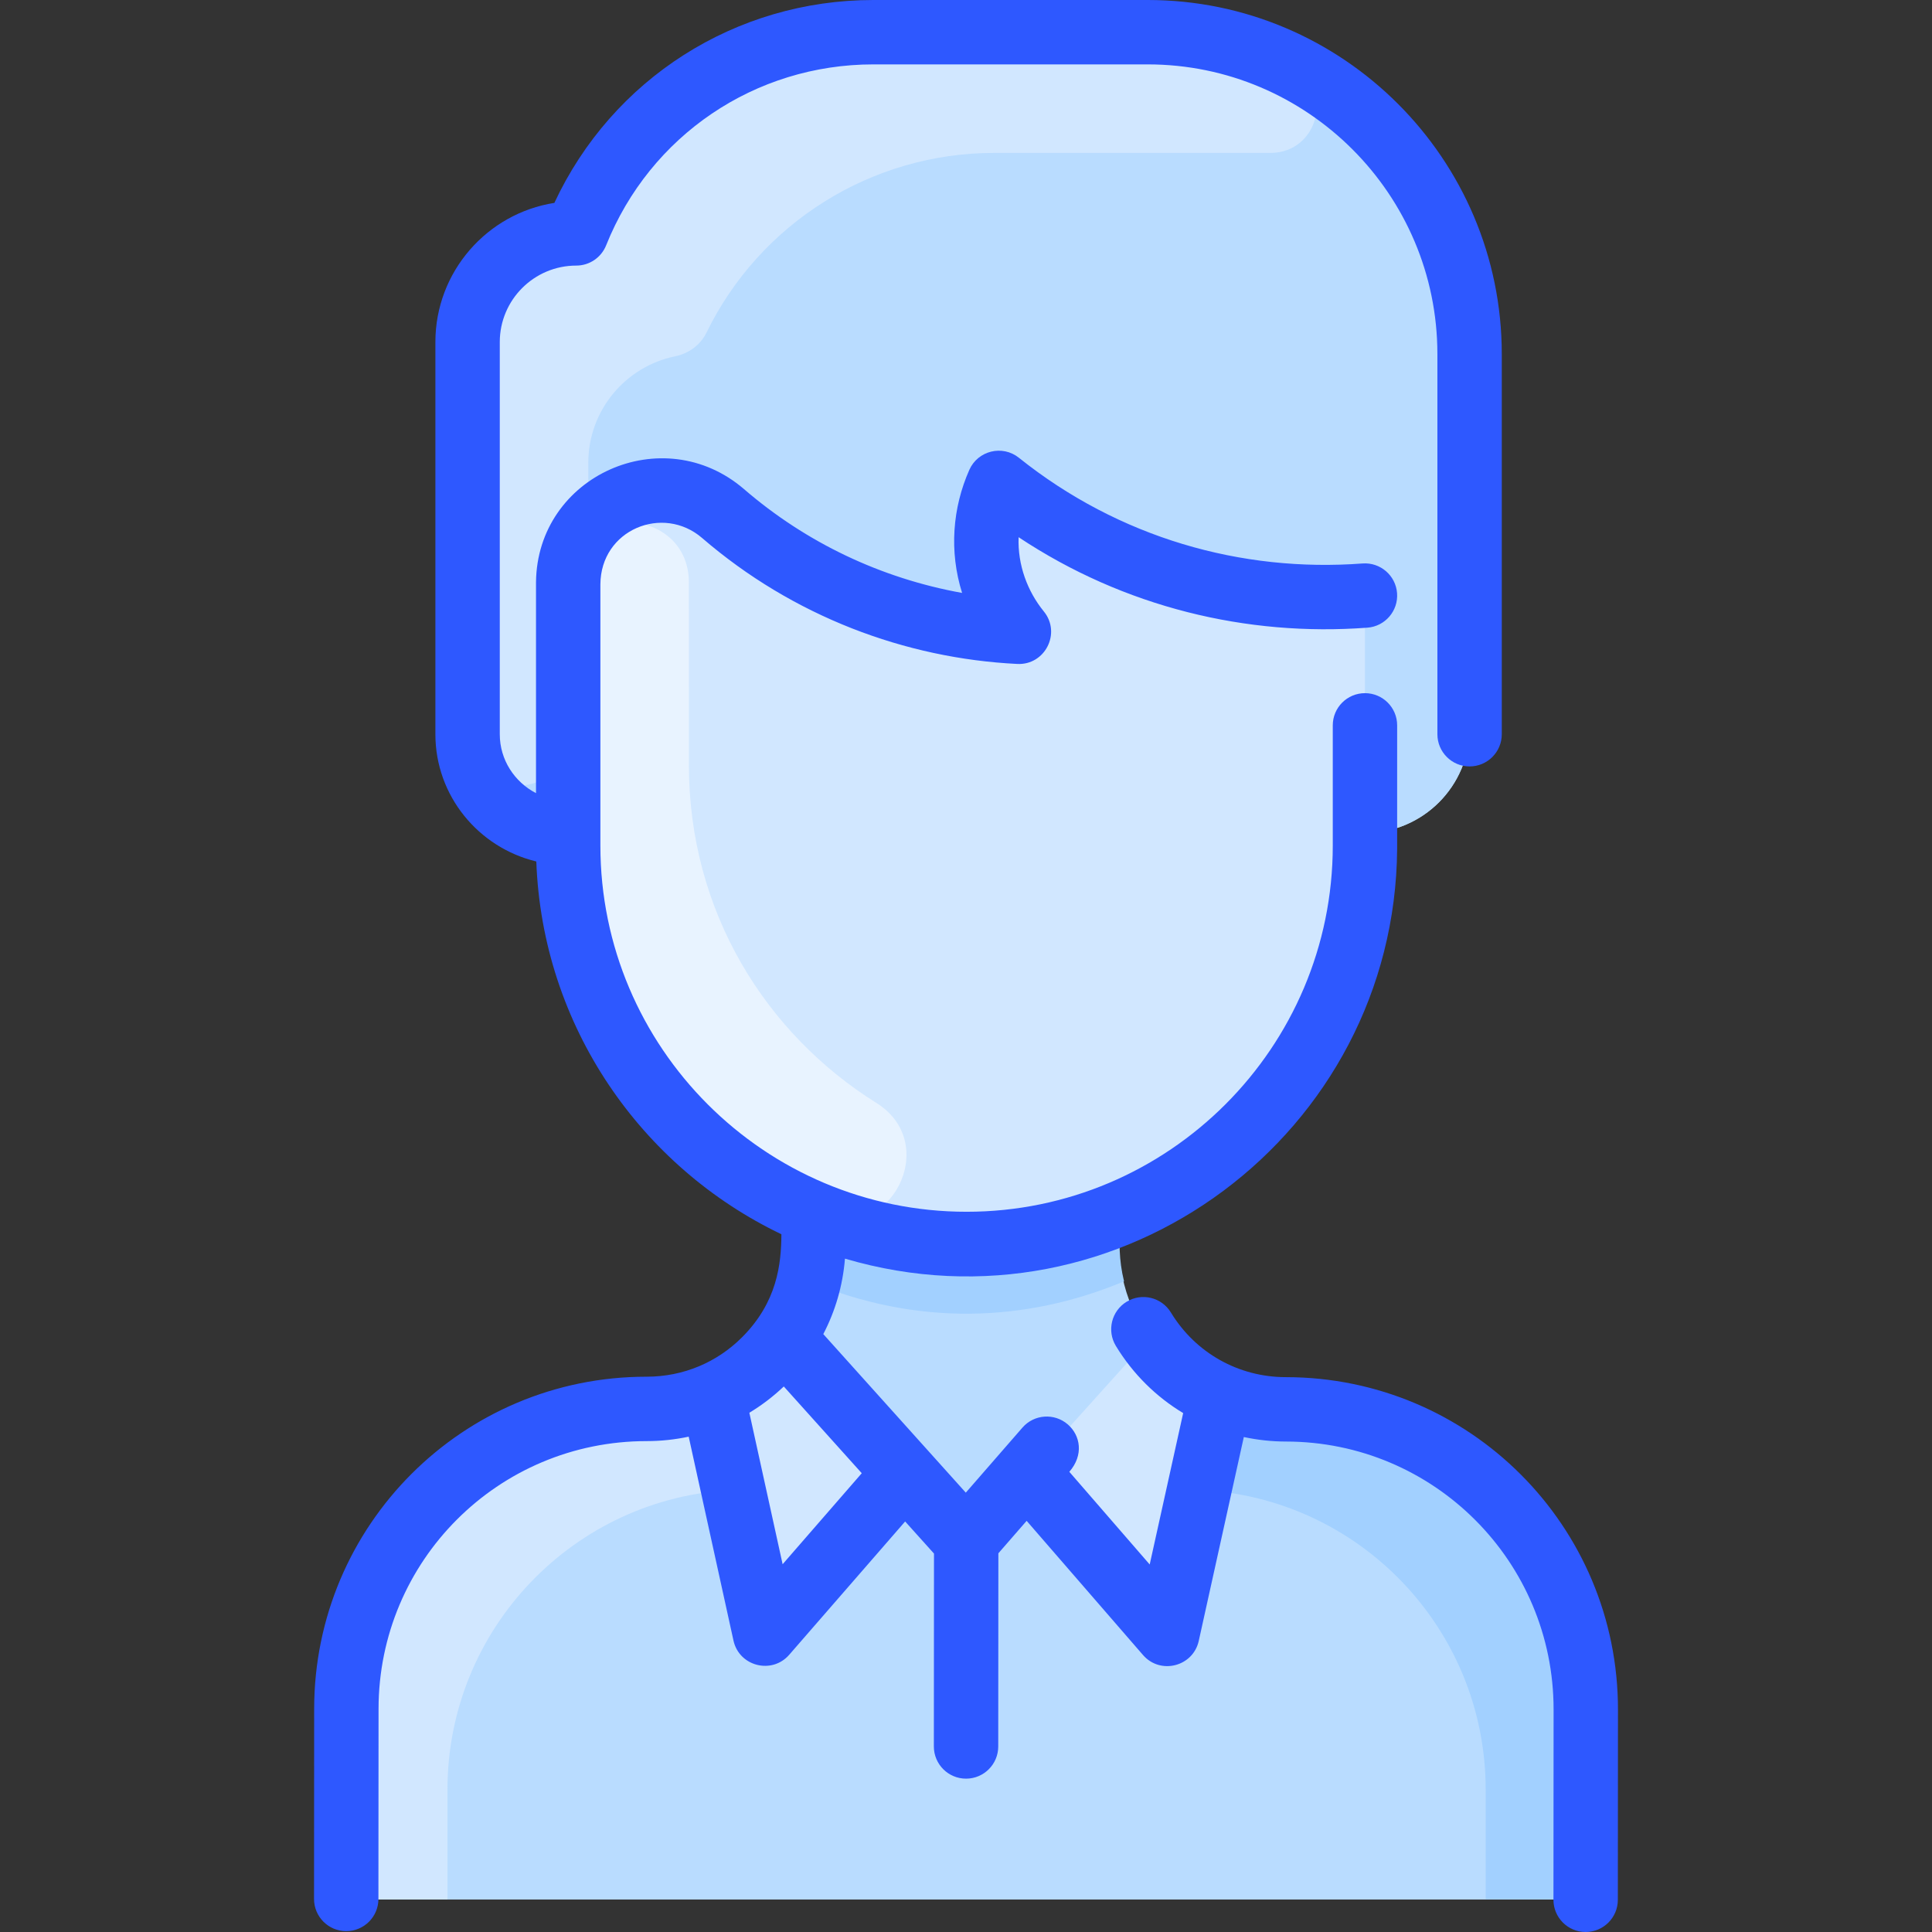 <svg id="Layer_1" enable-background="new 0 0 480.105 480.105" height="512" viewBox="0 0 480.105 480.105" width="512" xmlns="http://www.w3.org/2000/svg"><rect x="0" y="0" width="480.105" height="480.105" fill="#333333" stroke="none"/><path d="m394.195 424.52v39.48c0 4.42-3.58 8-8 8h-292c-4.42 0-8-3.58-8-8v-39.48c0-41.24 33.74-73.95 74.98-74.35 13.712-.146 26.035-6.927 33.56-17.65l-.06-.06c8.29-11.793 7.468-22.419 7.48-30.49l.15-.37c-35.88-14.86-61.11-50.22-61.11-91.48v-3.12c-14.26 0-25-11.26-25-24.54v-97.46c0-14.91 12.09-27 27-27 12.073-30.183 41.323-50 73.85-50h68.15c44.18 0 80 35.82 80 80v93c0 14.36-11.64 26-26 26v3.12c0 41.68-25.71 77.21-62.01 91.84.25-.09.49-.19.74-.29.17.425.12-.628.12 7.13.025 22.994 18.664 41.131 41.17 41.37 41.24.4 74.98 33.11 74.98 74.35z" fill="#b9dcff"/><path d="m365.195 181c0 14.36-11.64 26-26 26v-50.648c0-4.472-3.666-8.053-8.138-7.991-26.252.366-51.666-7.045-73.474-21.514-5.141-3.411-12.18-.054-12.446 6.11-.177 4.098.367 8.156 1.571 12.012 1.788 5.728-3.133 11.319-9.039 10.259-20.911-3.75-41.006-12.98-57.975-27.599-14.885-12.836-38.5-2.811-38.5 17.6v61.771c-14.255 0-25-11.265-25-24.54 0-9.68 0-88.26 0-97.46 0-14.91 12.09-27 27-27 12.073-30.184 41.323-50 73.85-50h68.15c44.183 0 80 35.817 80 80v93z" fill="#b9dcff"/><path d="m339.195 210.12c0 54.811-44.465 99-99 99-54.629 0-99-44.275-99-99 0-6.211 0-59.011 0-65.36.19-19.75 23.54-30.03 38.5-17.13 16.969 14.619 37.064 23.849 57.975 27.599 5.907 1.059 10.826-4.532 9.038-10.26-1.203-3.855-1.747-7.912-1.571-12.01.266-6.165 7.305-9.523 12.446-6.111 21.801 14.465 47.214 21.88 73.474 21.514 4.471-.062 8.138 3.519 8.138 7.991z" fill="#d1e7ff"/><path d="m394.195 424.52v39.48c0 4.42-3.58 8-8 8h-292c-4.42 0-8-3.58-8-8v-39.48c0-41.24 33.74-73.95 74.98-74.35 13.637-.145 25.995-6.858 33.57-17.67 27.048 30.057 32.094 35.663 39.5 43.9 3.18 3.53 8.72 3.53 11.9 0 7.578-8.428 12.77-14.196 39.439-43.832 7.248 10.345 19.645 17.454 33.631 17.602 41.24.4 74.98 33.11 74.98 74.35z" fill="#b9dcff"/><path d="m141.225 143.92c-.02.43-.03.87-.03 1.31 0-.501-.006-.815.03-1.31z" fill="#ffd6a6"/><path d="m141.225 143.92c-.02.43-.03.87-.03 1.31 0-.501-.006-.815.03-1.31z" fill="#ffd6a6"/><path d="m217.793 274.089c16.271 10.175 3.429 35.144-14.381 27.996-36.623-14.699-62.217-50.385-62.217-91.936 0-69.645-.02-65.525.041-66.571 1.125-19.154 29.951-17.951 29.954 1.237.002 9.814.005 24.196.005 45.334 0 36.5 19.188 66.8 46.598 83.94z" fill="#e8f3ff"/><path d="m279.325 318.42c-24.637 10.313-51.712 11.113-78.26 0 1.356-5.626 1.13-9.27 1.13-16.42l.15-.37c24.082 9.996 51.571 10.016 75.7 0l.15.37c0 7.153-.226 10.796 1.13 16.42z" fill="#a2d0ff"/><path d="m298.075 370.25c39.58 1.8 71.12 34.47 71.12 74.49v27.26h17c4.418 0 8-3.582 8-8v-39.418c0-41.254-33.753-73.989-75.006-74.414-5.641-.058-11.02-1.242-15.914-3.338-.125.264-5.137 23.135-5.2 23.42z" fill="#a2d0ff"/><g fill="#d1e7ff"><path d="m303.275 346.83c-.124.264-9.994 45.164-9.931 44.878-1.302 5.907-8.778 7.809-12.745 3.242-26.257-30.236-22.675-26.293-25.334-28.691l30.319-33.692c4.4 6.281 10.561 11.203 17.691 14.263z"/><path d="m194.745 332.5 29.66 32.96-24.603 29.155c-3.932 4.66-11.5 2.792-12.812-3.163-.063-.285-9.75-44.359-9.875-44.623 7.13-3.059 13.23-8.049 17.63-14.329z"/><path d="m195.375 374.5c1.49 6.77 3.08 13.98 4.43 20.11-3.932 4.661-11.5 2.799-12.811-3.157-3.845-17.462-9.794-44.445-9.878-44.623 7.13-3.06 13.23-8.05 17.63-14.33l8.54 9.5c-7.341 9.14-10.451 20.99-7.911 32.5z"/><path d="m182.315 370.25c-39.58 1.8-71.12 34.47-71.12 74.49v27.26h-17c-4.418 0-8-3.582-8-8v-39.418c0-41.254 33.753-73.989 75.006-74.414 5.641-.058 11.02-1.242 15.914-3.338.124.264 5.137 23.135 5.2 23.42z"/><path d="m320.893 16.388c10.852 5.421 6.863 21.677-5.267 21.613-.352-.002-68.228-.001-68.581-.001-30.55 0-58.232 17.484-71.483 44.657-1.511 3.099-4.431 5.201-7.808 5.892-12.303 2.518-21.559 13.405-21.559 26.451v12.059c0 6.526-5 7.536-5 18.171v37.524c0 16.051-24.159 16.975-24.969.945-.049-.965-.031 5.604-.031-98.699 0-14.91 12.09-27 27-27 12.073-30.183 41.323-50 73.85-50h68.15c12.827 0 24.951 3.02 35.698 8.388z"/></g><path d="m319.551 342.226c-11.782-.008-22.467-6.016-28.583-16.07-2.295-3.774-7.216-4.974-10.992-2.678-3.775 2.296-4.974 7.218-2.678 10.992 4.253 6.993 10.014 12.641 16.721 16.684l-8.316 37.622-19.973-23.03c3.639-4.182 2.752-9.051-.364-11.765-3.332-2.899-8.385-2.554-11.287.779l-14.077 16.167-35.411-39.4c2.962-5.689 4.844-12.028 5.382-18.754 68.333 20.155 136.671-31.131 137.219-101.808.005-.179.003-30.535.003-30.714 0-4.418-3.582-8-8-8s-8 3.582-8 8v29.875c0 50.178-40.822 91-91 91s-91-40.822-91-91v-64.891c.067-13.642 15.558-19.924 25.271-11.549 22.577 19.467 50.444 29.925 78.333 31.305 6.903.338 10.962-7.683 6.6-13.041-4.077-5.008-6.534-11.563-6.276-18.456 26.19 17.396 56.721 24.738 86.673 22.484 4.405-.331 7.708-4.172 7.377-8.578-.332-4.404-4.172-7.705-8.578-7.377-30.128 2.269-60.562-6.395-85.401-26.27-4.094-3.275-10.184-1.785-12.31 2.999-4.181 9.414-5.052 20.266-1.8 30.593-20.165-3.638-38.756-12.486-54.17-25.777-20.152-17.373-51.46-3.4-51.717 23.145 0 .271-.004 32.715 0 52.385-5.345-2.771-9.002-8.288-9.002-14.637v-97.461c0-10.477 8.523-19 19-19 3.271 0 6.213-1.991 7.428-5.029 10.927-27.319 37-44.971 66.423-44.971h68.148c39.701 0 72 32.299 72 72v94.46c0 4.418 3.582 8 8 8s8-3.582 8-8v-94.46c0-48.523-39.477-88-88-88h-68.148c-34.32 0-64.917 19.63-79.285 50.421-16.727 2.619-29.566 17.128-29.566 34.579v97.46c0 15.303 10.707 28.165 25.077 31.62 1.494 40.853 25.997 75.936 60.908 92.635-.046 7.341-.996 16.857-9.835 25.658-6.174 6.148-14.478 9.744-23.706 9.744-45.641 0-82.537 36.922-82.569 82.515l-.032 47.257c-.003 4.419 3.576 8.003 7.994 8.006 4.436 0 8.003-3.59 8.006-7.994l.032-47.257c.026-36.704 29.681-66.526 66.655-66.526 3.575 0 7.057-.387 10.416-1.104l11.128 50.668c1.406 6.405 9.539 8.491 13.851 3.534l28.808-33.127 7.169 7.976-.033 47.93c-.003 4.421 3.579 8.006 8 8.006 4.416 0 7.997-3.578 8-7.994l.033-48.009 7.024-8.066 28.918 33.345c4.302 4.962 12.44 2.89 13.855-3.515l11.197-50.655c3.388.723 6.883 1.117 10.451 1.12 36.798.024 66.554 29.825 66.527 66.617l-.032 47.257c-.003 4.419 3.576 8.003 7.994 8.006 4.436 0 8.003-3.59 8.006-7.994l.032-47.257c.032-45.645-36.882-82.6-82.518-82.63zm-125.068 46.487-8.268-37.645c3.094-1.86 5.958-4.057 8.561-6.527l19.373 21.556z" fill="#2e58ff"/></svg>